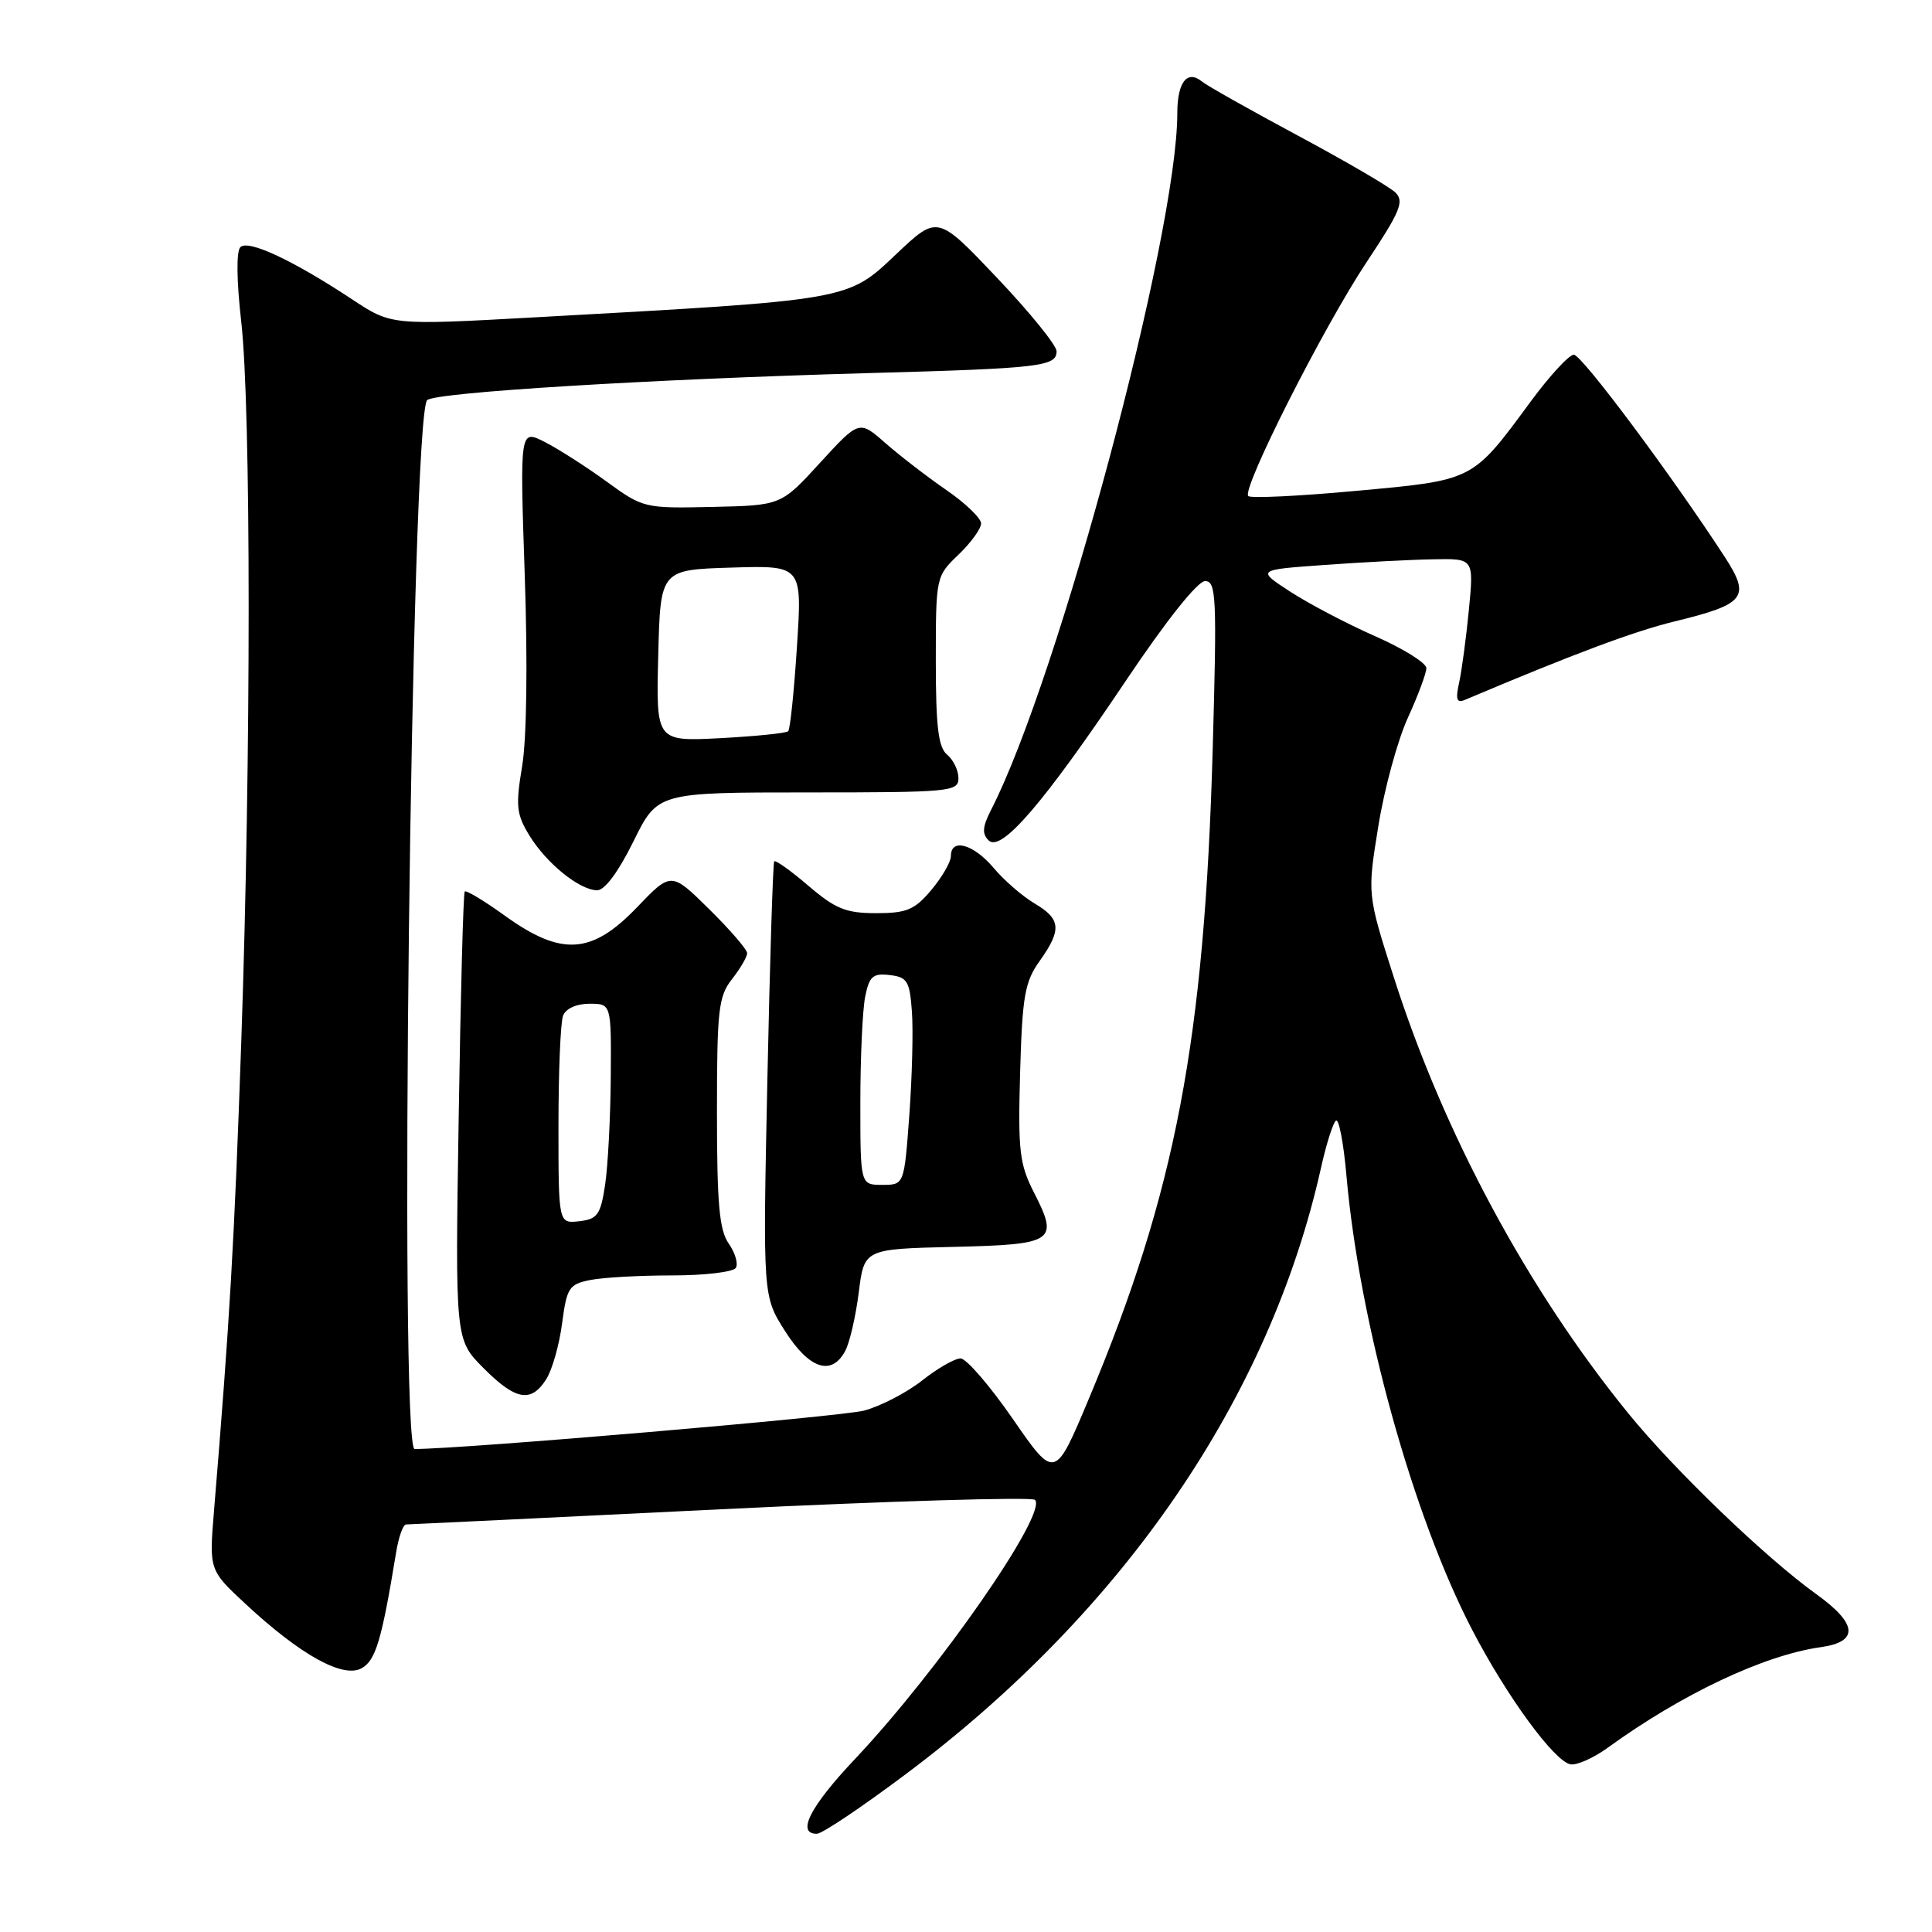 <?xml version="1.0" encoding="UTF-8" standalone="no"?>
<!DOCTYPE svg PUBLIC "-//W3C//DTD SVG 1.1//EN" "http://www.w3.org/Graphics/SVG/1.1/DTD/svg11.dtd" >
<svg xmlns="http://www.w3.org/2000/svg" xmlns:xlink="http://www.w3.org/1999/xlink" version="1.1" viewBox="0 0 256 256">
 <g >
 <path fill="currentColor"
d=" M 120.00 235.10 C 148.91 213.45 168.25 185.20 175.05 154.70 C 175.76 151.52 176.65 148.72 177.03 148.48 C 177.42 148.24 178.04 151.53 178.41 155.77 C 180.13 175.31 187.21 200.86 195.09 216.00 C 199.66 224.78 205.93 233.36 208.09 233.78 C 208.92 233.94 211.15 232.95 213.05 231.57 C 222.89 224.44 233.76 219.31 241.25 218.26 C 246.35 217.55 246.15 215.16 240.65 211.22 C 233.93 206.39 221.87 194.79 215.76 187.28 C 202.43 170.88 191.30 150.19 184.69 129.50 C 181.17 118.50 181.17 118.50 182.63 109.51 C 183.42 104.56 185.19 98.09 186.54 95.13 C 187.89 92.18 189.00 89.20 189.00 88.53 C 189.00 87.85 185.96 85.95 182.23 84.31 C 178.51 82.67 173.45 80.01 170.98 78.41 C 166.50 75.50 166.50 75.50 175.50 74.86 C 180.45 74.50 186.93 74.16 189.90 74.11 C 195.29 74.00 195.29 74.00 194.64 80.75 C 194.28 84.46 193.70 88.81 193.35 90.41 C 192.85 92.68 193.01 93.20 194.10 92.74 C 208.55 86.63 216.49 83.66 221.90 82.34 C 231.28 80.06 232.00 79.13 228.54 73.80 C 221.49 62.96 209.59 47.00 208.54 47.00 C 207.91 47.00 205.32 49.81 202.79 53.25 C 195.05 63.76 195.35 63.61 179.73 65.04 C 172.16 65.74 165.71 66.05 165.40 65.73 C 164.49 64.83 175.40 43.27 181.11 34.69 C 185.55 28.01 186.10 26.68 184.90 25.51 C 184.13 24.76 178.32 21.37 172.00 17.98 C 165.68 14.59 159.96 11.37 159.29 10.82 C 157.32 9.20 156.00 10.87 156.00 14.99 C 156.00 31.09 140.28 89.88 131.30 107.36 C 130.18 109.55 130.11 110.50 131.00 111.36 C 132.66 112.98 138.30 106.42 149.15 90.25 C 154.51 82.25 158.69 77.00 159.68 77.00 C 161.16 77.00 161.26 79.04 160.69 99.25 C 159.60 137.83 155.78 157.88 144.30 185.29 C 139.78 196.08 139.78 196.08 134.22 188.04 C 131.17 183.62 128.04 180.00 127.28 180.00 C 126.51 180.00 124.22 181.31 122.19 182.92 C 120.16 184.52 116.70 186.32 114.50 186.91 C 111.52 187.71 61.35 192.00 54.94 192.00 C 52.84 192.00 54.47 55.10 56.60 53.02 C 57.66 51.99 86.03 50.25 115.00 49.44 C 137.92 48.81 140.00 48.56 140.00 46.54 C 140.00 45.76 136.45 41.38 132.11 36.81 C 124.23 28.50 124.23 28.50 118.80 33.63 C 112.23 39.85 112.96 39.72 70.68 42.06 C 51.86 43.10 51.86 43.10 46.68 39.68 C 38.79 34.47 32.89 31.71 31.85 32.75 C 31.30 33.30 31.35 37.21 31.96 42.58 C 33.27 54.03 33.28 100.21 31.97 138.00 C 31.05 164.58 30.45 174.88 28.35 200.28 C 27.71 208.05 27.71 208.05 32.60 212.59 C 39.82 219.29 45.41 222.39 47.88 221.07 C 49.77 220.05 50.56 217.44 52.48 205.75 C 52.81 203.69 53.41 202.00 53.80 202.00 C 54.18 202.00 72.93 201.09 95.44 199.99 C 117.96 198.89 136.73 198.33 137.14 198.74 C 138.86 200.49 124.42 221.28 113.26 233.11 C 107.32 239.40 105.49 243.02 108.25 242.98 C 108.94 242.98 114.22 239.43 120.00 235.10 Z  M 72.38 182.75 C 73.17 181.51 74.11 178.19 74.48 175.36 C 75.10 170.63 75.40 170.17 78.20 169.61 C 79.88 169.27 84.77 169.00 89.07 169.00 C 93.36 169.00 97.16 168.55 97.50 168.00 C 97.84 167.45 97.41 166.00 96.56 164.78 C 95.31 163.00 95.00 159.50 95.00 147.41 C 95.00 133.78 95.20 132.02 97.00 129.73 C 98.10 128.33 99.00 126.79 99.00 126.30 C 99.00 125.82 96.73 123.19 93.96 120.46 C 88.93 115.50 88.93 115.50 84.38 120.25 C 78.41 126.47 74.41 126.73 66.96 121.38 C 64.19 119.38 61.76 117.92 61.58 118.13 C 61.39 118.33 61.03 131.78 60.78 148.00 C 60.31 177.50 60.31 177.50 64.04 181.25 C 68.32 185.56 70.37 185.93 72.38 182.75 Z  M 112.00 179.00 C 112.59 177.90 113.39 174.41 113.79 171.25 C 114.51 165.50 114.51 165.50 126.30 165.22 C 139.77 164.90 140.33 164.52 136.99 157.98 C 135.08 154.24 134.88 152.45 135.17 142.13 C 135.46 131.98 135.79 130.10 137.75 127.35 C 140.71 123.19 140.59 121.78 137.08 119.71 C 135.48 118.76 133.03 116.64 131.65 114.99 C 129.00 111.85 126.00 111.01 126.00 113.42 C 126.00 114.21 124.83 116.23 123.41 117.92 C 121.19 120.56 120.15 121.00 116.09 121.00 C 112.10 121.00 110.70 120.43 107.13 117.38 C 104.81 115.39 102.76 113.93 102.59 114.13 C 102.42 114.33 102.01 127.38 101.68 143.12 C 101.08 171.74 101.08 171.74 104.02 176.37 C 107.22 181.41 110.19 182.39 112.00 179.00 Z  M 83.93 111.50 C 87.13 105.00 87.13 105.00 107.06 105.00 C 125.90 105.00 127.00 104.90 127.00 103.12 C 127.00 102.09 126.33 100.68 125.50 100.00 C 124.33 99.03 124.00 96.29 124.00 87.56 C 124.00 76.44 124.02 76.36 127.00 73.50 C 128.65 71.92 130.00 70.06 130.00 69.36 C 130.00 68.67 127.93 66.67 125.41 64.94 C 122.88 63.20 119.25 60.40 117.33 58.72 C 113.85 55.66 113.85 55.66 108.67 61.31 C 103.50 66.97 103.50 66.97 94.39 67.17 C 85.40 67.37 85.22 67.33 80.39 63.82 C 77.70 61.86 74.01 59.50 72.19 58.57 C 68.88 56.88 68.88 56.88 69.53 76.19 C 69.93 87.76 69.79 97.91 69.19 101.50 C 68.31 106.78 68.42 107.88 70.15 110.71 C 72.40 114.39 76.76 117.92 79.11 117.97 C 80.12 117.99 81.93 115.55 83.93 111.50 Z  M 74.00 149.15 C 74.00 142.01 74.27 135.45 74.61 134.58 C 74.97 133.64 76.39 133.00 78.11 133.00 C 81.00 133.00 81.00 133.00 80.93 142.75 C 80.89 148.11 80.55 154.53 80.18 157.00 C 79.58 160.97 79.17 161.54 76.75 161.82 C 74.00 162.13 74.00 162.13 74.00 149.15 Z  M 114.00 146.12 C 114.00 140.14 114.29 133.82 114.64 132.07 C 115.18 129.36 115.66 128.94 117.89 129.20 C 120.21 129.47 120.54 129.99 120.83 134.00 C 121.02 136.47 120.86 142.66 120.49 147.75 C 119.81 157.00 119.81 157.00 116.91 157.00 C 114.00 157.00 114.00 157.00 114.00 146.12 Z  M 87.22 86.88 C 87.50 75.50 87.50 75.50 96.90 75.21 C 106.30 74.92 106.30 74.92 105.60 85.67 C 105.22 91.59 104.70 96.63 104.44 96.89 C 104.18 97.15 100.14 97.56 95.45 97.81 C 86.93 98.25 86.93 98.25 87.22 86.88 Z "/>
</g>
</svg>